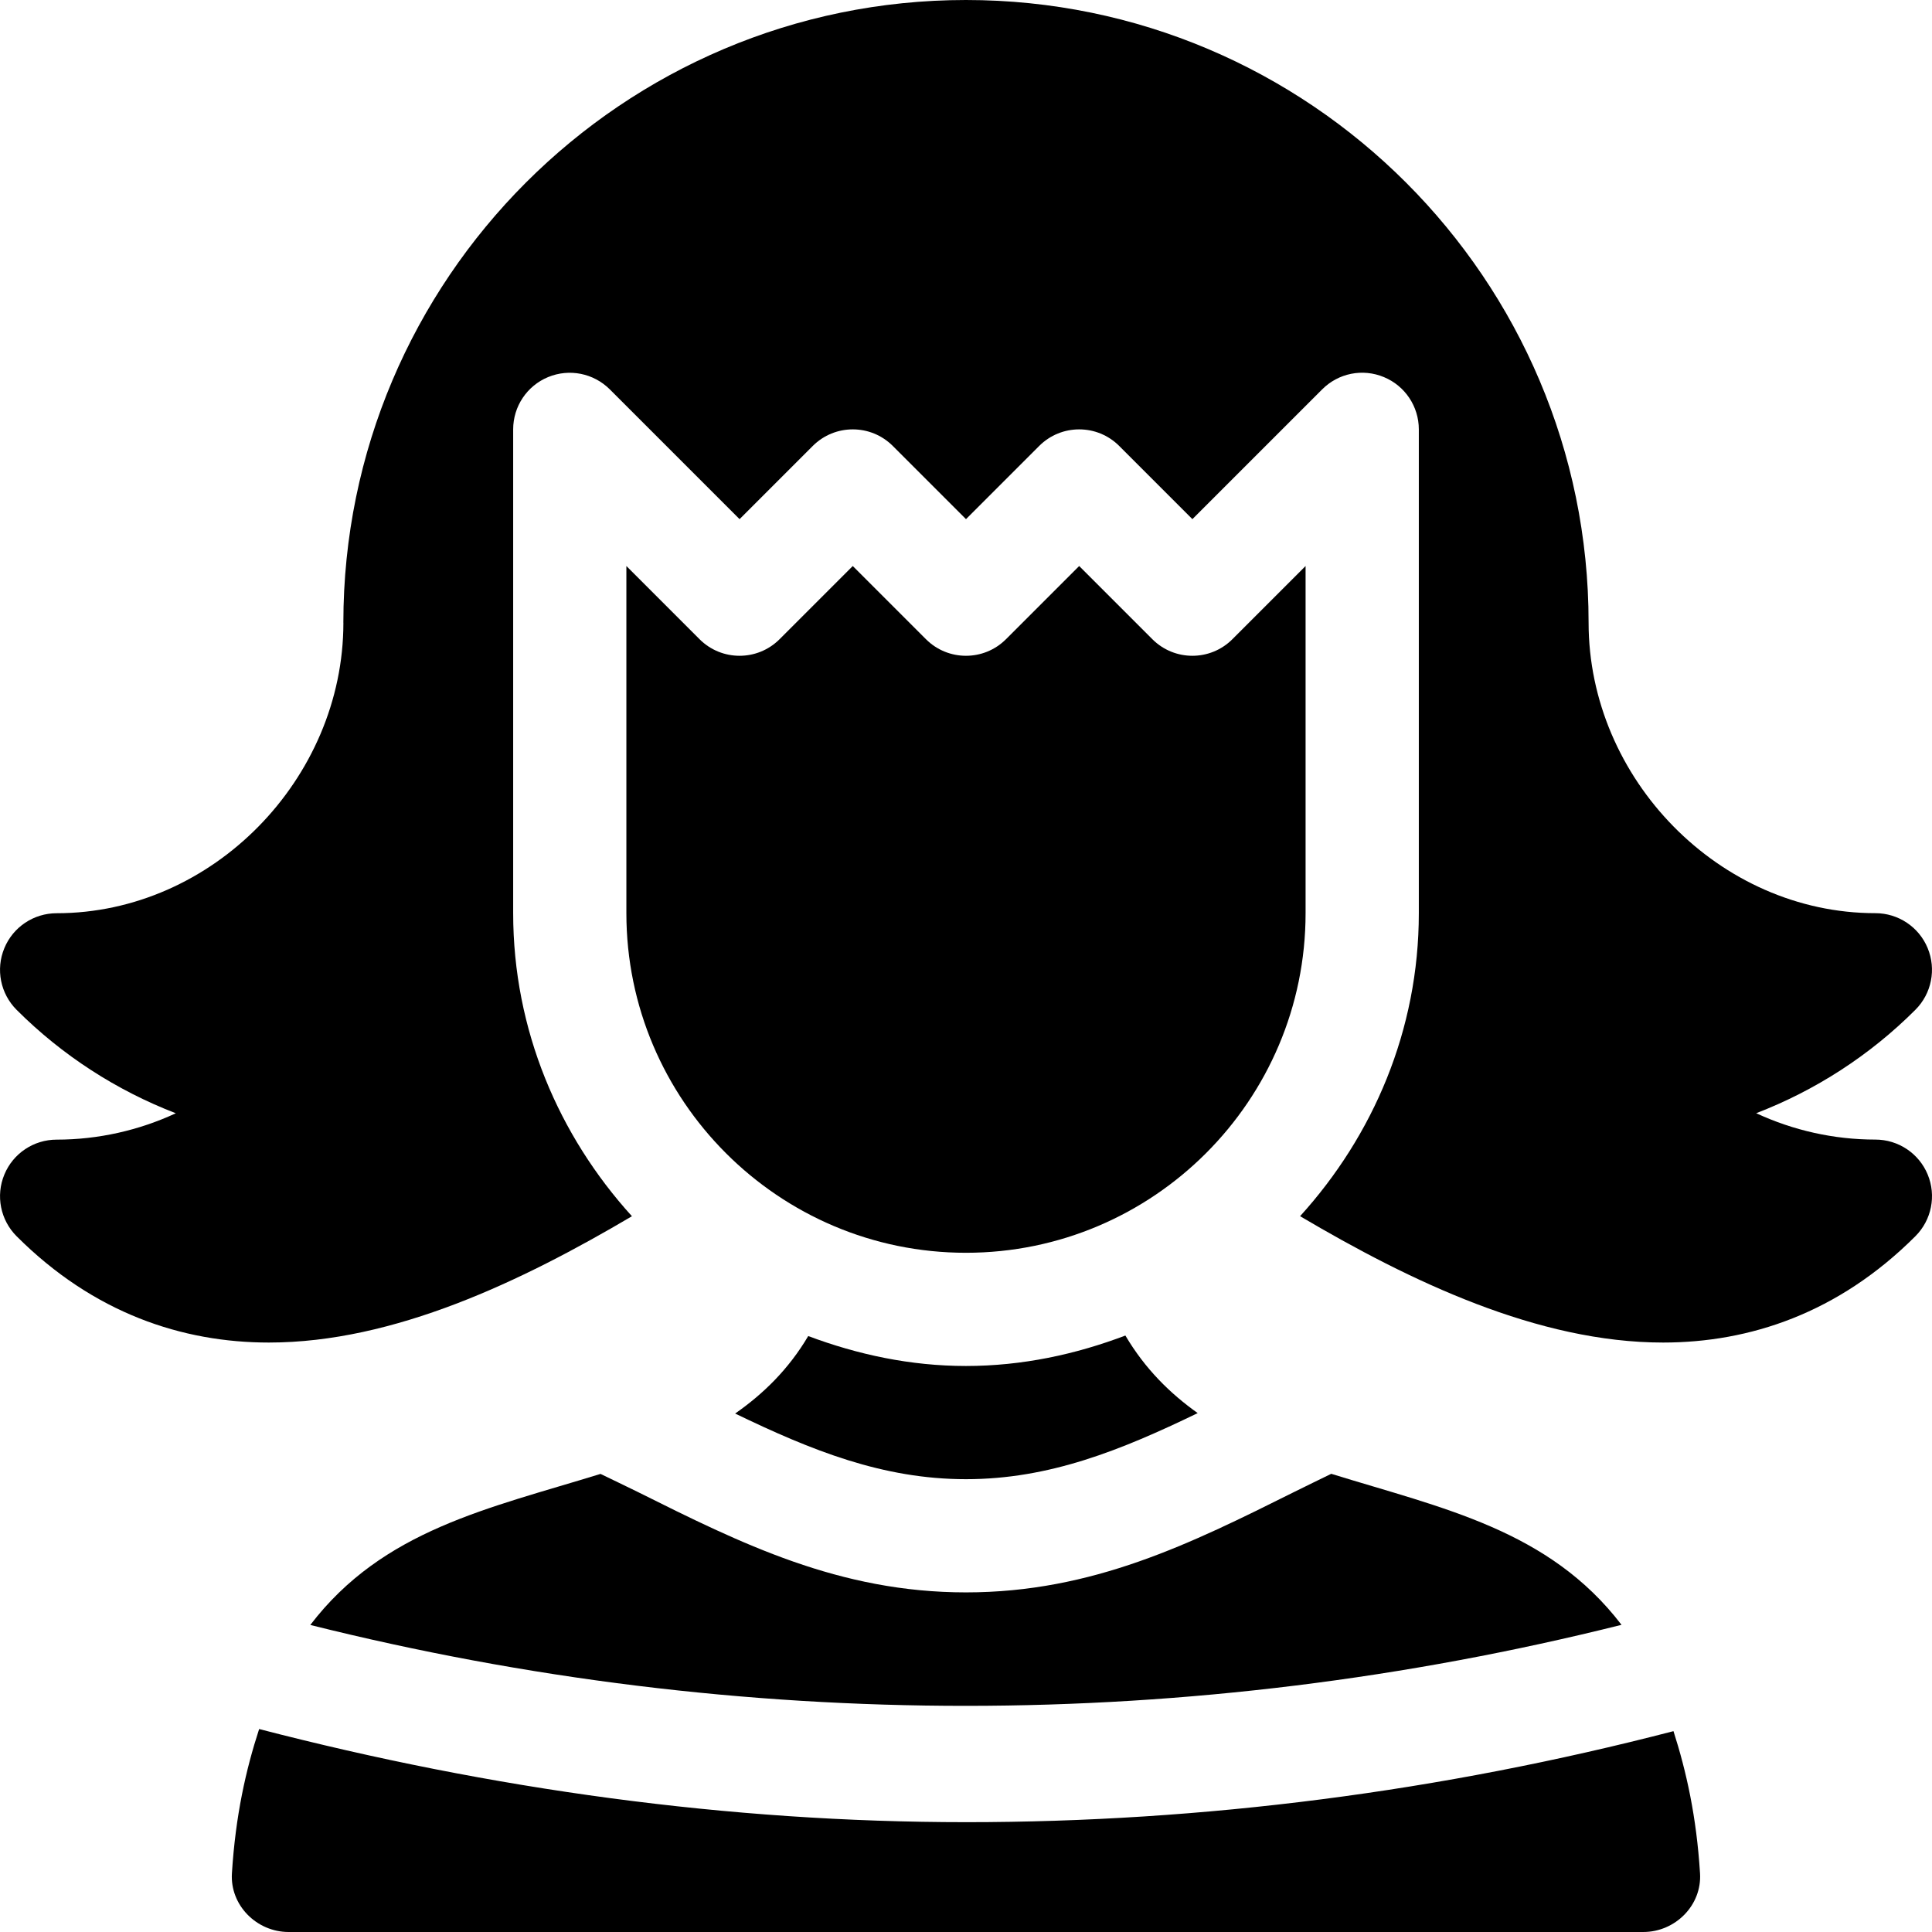 <svg id="Capa_1" enable-background="new 0 0 512 512" height="512" viewBox="0 0 512 512" width="512" xmlns="http://www.w3.org/2000/svg"><g><path d="m256.022 482.894c-62.908 0-125.722-8.698-187.348-24.683-3.506 10.765-6.257 22.916-7.214 38.238-.53 8.457 6.553 15.551 15.029 15.551l359.008-.002c8.476 0 15.558-7.092 15.029-15.549-.941-15.057-3.629-27.028-7.037-37.676-61.593 15.989-124.512 24.121-187.467 24.121z"/><path d="m82.235 430.632c114.457 28.621 233.172 28.555 347.485-.035-19.252-25.175-47.325-30.859-76.924-40.023-3.256 1.597-6.555 3.184-9.761 4.781-27.482 13.71-53.439 26.645-87.042 26.645s-59.561-12.935-87.041-26.646c-3.208-1.599-6.559-3.157-9.809-4.752-29.764 9.191-57.666 14.838-76.908 40.03z"/><path d="m255.993 362c-14.756 0-28.737-3.038-41.805-7.932-5.204 8.815-11.913 15.333-19.369 20.535 20.229 9.765 39.126 17.397 61.174 17.397 22.134 0 41.094-7.692 61.41-17.512-7.322-5.204-13.951-11.726-19.166-20.557-13.189 4.996-27.327 8.069-42.244 8.069z"/><g><path d="m496.993 302c-11.001 0-21.768-2.432-31.582-6.987 15.718-6.05 30.117-15.337 42.188-27.407 4.292-4.292 5.581-10.737 3.252-16.348-2.314-5.61-7.793-9.258-13.857-9.258-41.353 0-76-35.647-76-77 0-90.981-74.019-165-165-165s-165 74.019-165 165c0 .018.011.035.011.053-.022 41.336-34.657 76.962-75.996 76.962-6.064 0-11.543 3.647-13.857 9.258-2.329 5.61-1.04 12.056 3.252 16.348 12.07 12.07 26.484 21.357 42.188 27.407-9.8 4.541-20.581 6.987-31.582 6.987-6.064 0-11.543 3.647-13.857 9.258-2.329 5.61-1.04 12.056 3.252 16.348 20.449 20.449 43.979 28.169 66.859 28.169 33.138 0 66.978-16.218 96.205-33.475-19.352-21.315-31.474-49.325-31.474-80.314v-128.212c0-6.064 3.647-11.543 9.258-13.857 5.625-2.329 12.056-1.025 16.348 3.252l34.395 34.395 19.395-19.395c5.859-5.859 15.352-5.859 21.211 0l19.395 19.395 19.395-19.395c5.859-5.859 15.352-5.859 21.211 0l19.395 19.395 34.395-34.395c4.292-4.307 10.737-5.596 16.348-3.252 5.61 2.314 9.261 7.793 9.261 13.857v128.211c0 30.983-12.121 58.989-31.468 80.303 29.227 17.263 63.06 33.486 96.196 33.486 22.881 0 46.425-7.734 66.874-28.184 4.292-4.292 5.581-10.737 3.252-16.348-2.32-5.61-7.799-9.257-13.863-9.257z"/></g><g><path d="m165.996 150v92c0 49.629 40.368 90 89.997 90s90-40.371 90-90v-92l-19.395 19.395c-5.859 5.859-15.352 5.859-21.211 0l-19.394-19.395-19.395 19.395c-5.859 5.859-15.352 5.859-21.211 0l-19.394-19.395-19.395 19.395c-5.859 5.859-15.352 5.859-21.211 0z"/></g></g></svg>